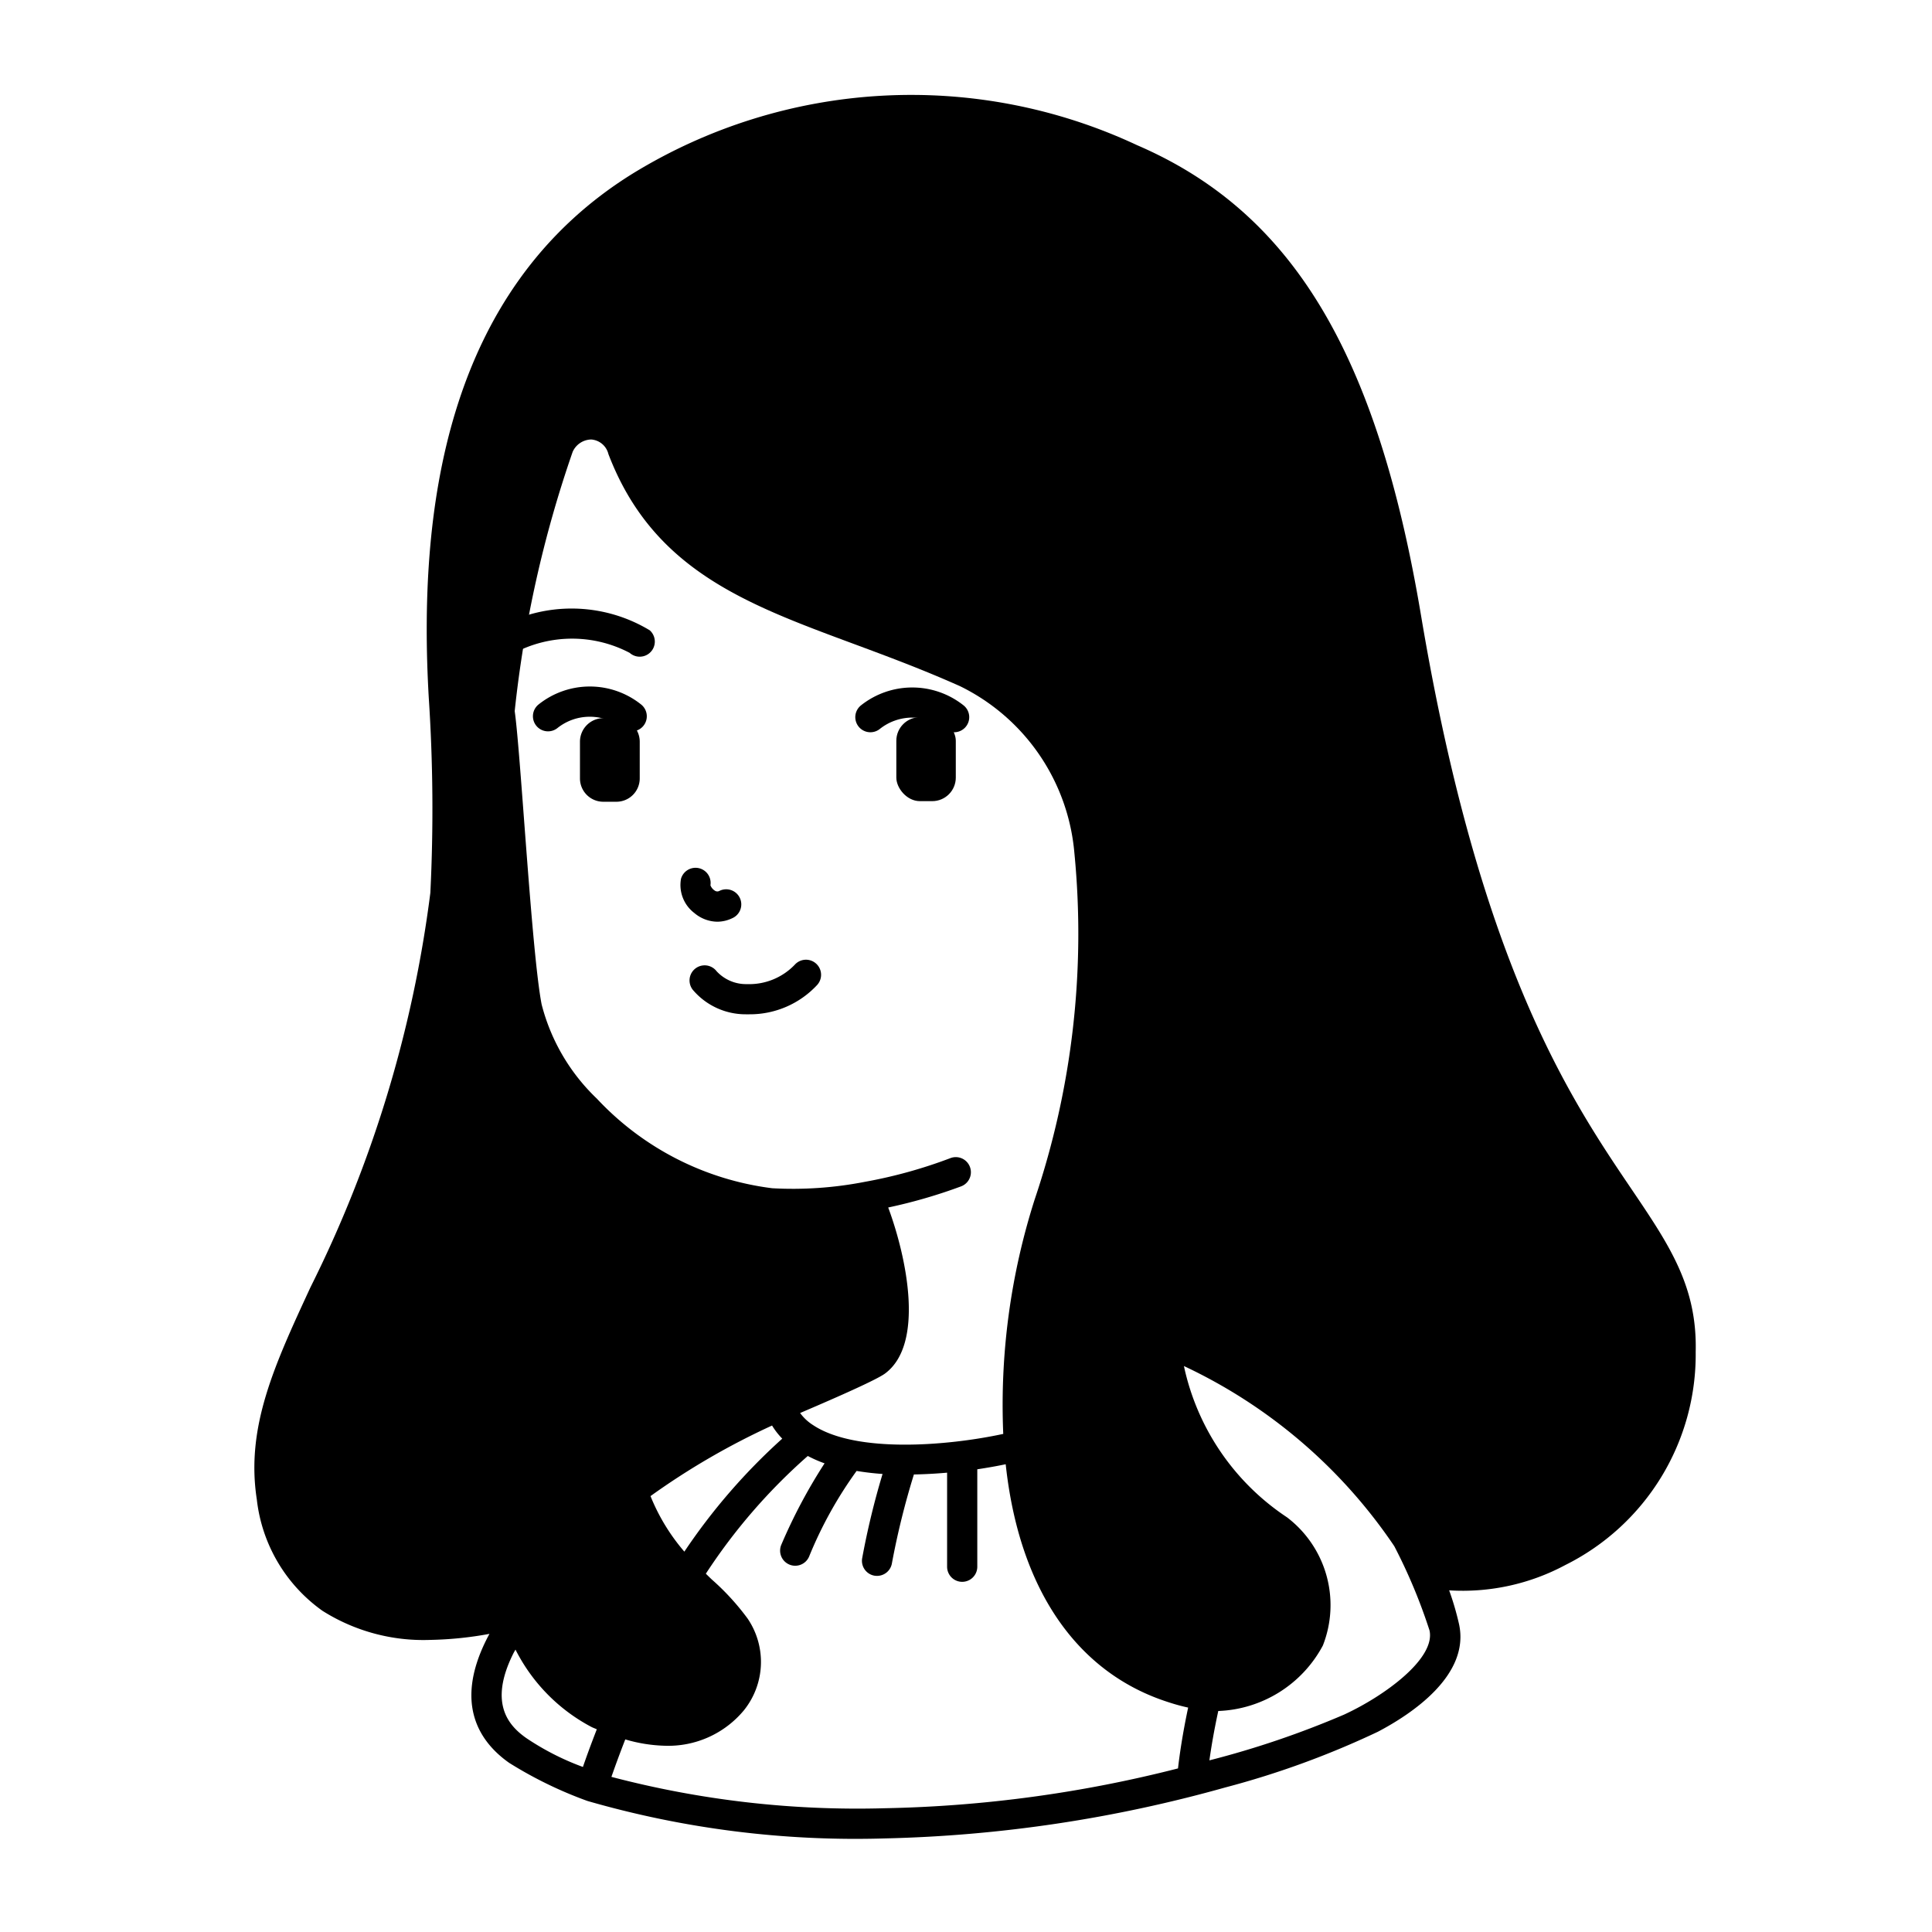 <svg id="Solid" xmlns="http://www.w3.org/2000/svg" viewBox="0 0 64 64"><title>girl, long hair, female, people, woman, user, avatar</title><rect x="29.692" y="23.759" width="1.97" height="2.78" rx="0.78" ry="0.78"/><path d="M21.192,24.569v1.22a.773.773,0,0,1-.78.77h-.42a.773.773,0,0,1-.78-.77v-1.22a.781.781,0,0,1,.78-.78h.42A.781.781,0,0,1,21.192,24.569Z"/><path d="M16.692,21.749a.5.5,0,0,1-.294-.9,5.008,5.008,0,0,1,5.126.031.5.5,0,0,1-.665.747,4.1,4.1,0,0,0-3.873.031A.5.5,0,0,1,16.692,21.749Z"/><path d="M20.921,24.229a.494.494,0,0,1-.311-.109,1.716,1.716,0,0,0-2.147,0,.5.5,0,0,1-.7-.082.5.5,0,0,1,.076-.7,2.72,2.72,0,0,1,3.4,0,.5.5,0,0,1-.313.89Z"/><path d="M31.611,24.259a.494.494,0,0,1-.311-.109,1.727,1.727,0,0,0-2.158,0,.5.5,0,0,1-.622-.783,2.732,2.732,0,0,1,3.4,0,.5.5,0,0,1-.313.89Z"/><path d="M24.822,33.6l-.115,0a2.291,2.291,0,0,1-1.761-.816.5.5,0,1,1,.792-.611,1.327,1.327,0,0,0,1.007.427,2.09,2.09,0,0,0,1.585-.645.5.5,0,0,1,.745.667A3.04,3.04,0,0,1,24.822,33.6Z"/><path d="M23.766,30.533A1.2,1.2,0,0,1,23,30.244a1.164,1.164,0,0,1-.441-1.132.5.5,0,0,1,.975.215.373.373,0,0,0,.159.185.144.144,0,0,0,.139,0,.5.5,0,1,1,.42.907A1.151,1.151,0,0,1,23.766,30.533Z"/><path d="M54.03,39.368c-2-2.955-5.015-7.419-6.955-18.971C45.615,11.684,42.8,7.022,37.669,4.81a17.64,17.64,0,0,0-16.7.934c-6.3,3.9-7.11,11.32-6.767,17.345a56.413,56.413,0,0,1,.054,6.486,40.659,40.659,0,0,1-3.969,13.063c-1.2,2.593-2.151,4.641-1.779,7.038a5.243,5.243,0,0,0,2.174,3.684,6.259,6.259,0,0,0,3.571.964,11.959,11.959,0,0,0,1.961-.2c-.035.063-.071.132-.11.21-1.073,2.163-.179,3.4.763,4.063a13.562,13.562,0,0,0,2.592,1.262A32.014,32.014,0,0,0,29.312,60.9a45.464,45.464,0,0,0,11.272-1.687,29.015,29.015,0,0,0,5.061-1.847c1.091-.573,3.068-1.867,2.685-3.575a9.433,9.433,0,0,0-.325-1.109,7.192,7.192,0,0,0,3.851-.84,7.791,7.791,0,0,0,4.316-7.059C56.226,42.614,55.305,41.252,54.03,39.368ZM17,54.783c.028-.056.05-.091.076-.138a5.909,5.909,0,0,0,2.513,2.561c.059.03.122.052.181.079-.208.535-.359.952-.46,1.248a8.76,8.76,0,0,1-1.87-.953C16.857,57.172,16.178,56.437,17,54.783Zm3.254,4.078c.1-.287.248-.7.459-1.241a5.048,5.048,0,0,0,1.311.21,3.255,3.255,0,0,0,2.614-1.168,2.555,2.555,0,0,0,.129-3.043,8.168,8.168,0,0,0-1.185-1.294c-.066-.062-.134-.13-.2-.194a19.039,19.039,0,0,1,3.377-3.9,4.228,4.228,0,0,0,.556.244,17.743,17.743,0,0,0-1.431,2.692.5.5,0,1,0,.917.4,13.528,13.528,0,0,1,1.575-2.84c.281.045.566.08.86.1a25.914,25.914,0,0,0-.677,2.8.5.5,0,0,0,.418.571.647.647,0,0,0,.076.005.5.5,0,0,0,.494-.423,25.972,25.972,0,0,1,.727-2.936q.56-.012,1.1-.06V51.9a.5.5,0,0,0,1,0V48.672c.341-.051.654-.107.941-.167.442,4.117,2.341,6.919,5.415,7.89a6.351,6.351,0,0,0,.629.171c-.194.912-.291,1.616-.336,2.015A42.441,42.441,0,0,1,29.312,59.9,32.048,32.048,0,0,1,20.253,58.861ZM29.423,40a17.269,17.269,0,0,0,2.414-.7.5.5,0,0,0-.35-.937,15.941,15.941,0,0,1-2.839.787,12.415,12.415,0,0,1-3.067.212,9.582,9.582,0,0,1-5.81-2.969,6.566,6.566,0,0,1-1.828-3.118c-.333-1.7-.694-8.342-.893-9.718a38.555,38.555,0,0,1,1.92-8.589.687.687,0,0,1,.617-.409h0a.633.633,0,0,1,.567.481c1.458,3.819,4.535,4.959,8.1,6.28,1.135.421,2.309.857,3.545,1.409a6.8,6.8,0,0,1,3.791,5.523,27.524,27.524,0,0,1-1.313,11.475A22.388,22.388,0,0,0,33.234,47.5c-1.851.4-4.89.646-6.3-.292a1.556,1.556,0,0,1-.429-.4c.346-.151,2.475-1.05,2.818-1.312C30.629,44.521,30.043,41.672,29.423,40Zm-3.846,7.225a2.409,2.409,0,0,0,.336.432A20.061,20.061,0,0,0,22.67,51.4a6.583,6.583,0,0,1-1.121-1.84A24.117,24.117,0,0,1,25.577,47.222ZM44.521,56.8a30.375,30.375,0,0,1-4.458,1.514c.056-.406.149-.968.294-1.635a4.1,4.1,0,0,0,3.465-2.17,3.655,3.655,0,0,0-1.187-4.245,8.021,8.021,0,0,1-3.416-5.012,17.22,17.22,0,0,1,6.969,5.968,18.146,18.146,0,0,1,1.166,2.788C47.563,54.941,45.861,56.183,44.521,56.8Z"/></svg>